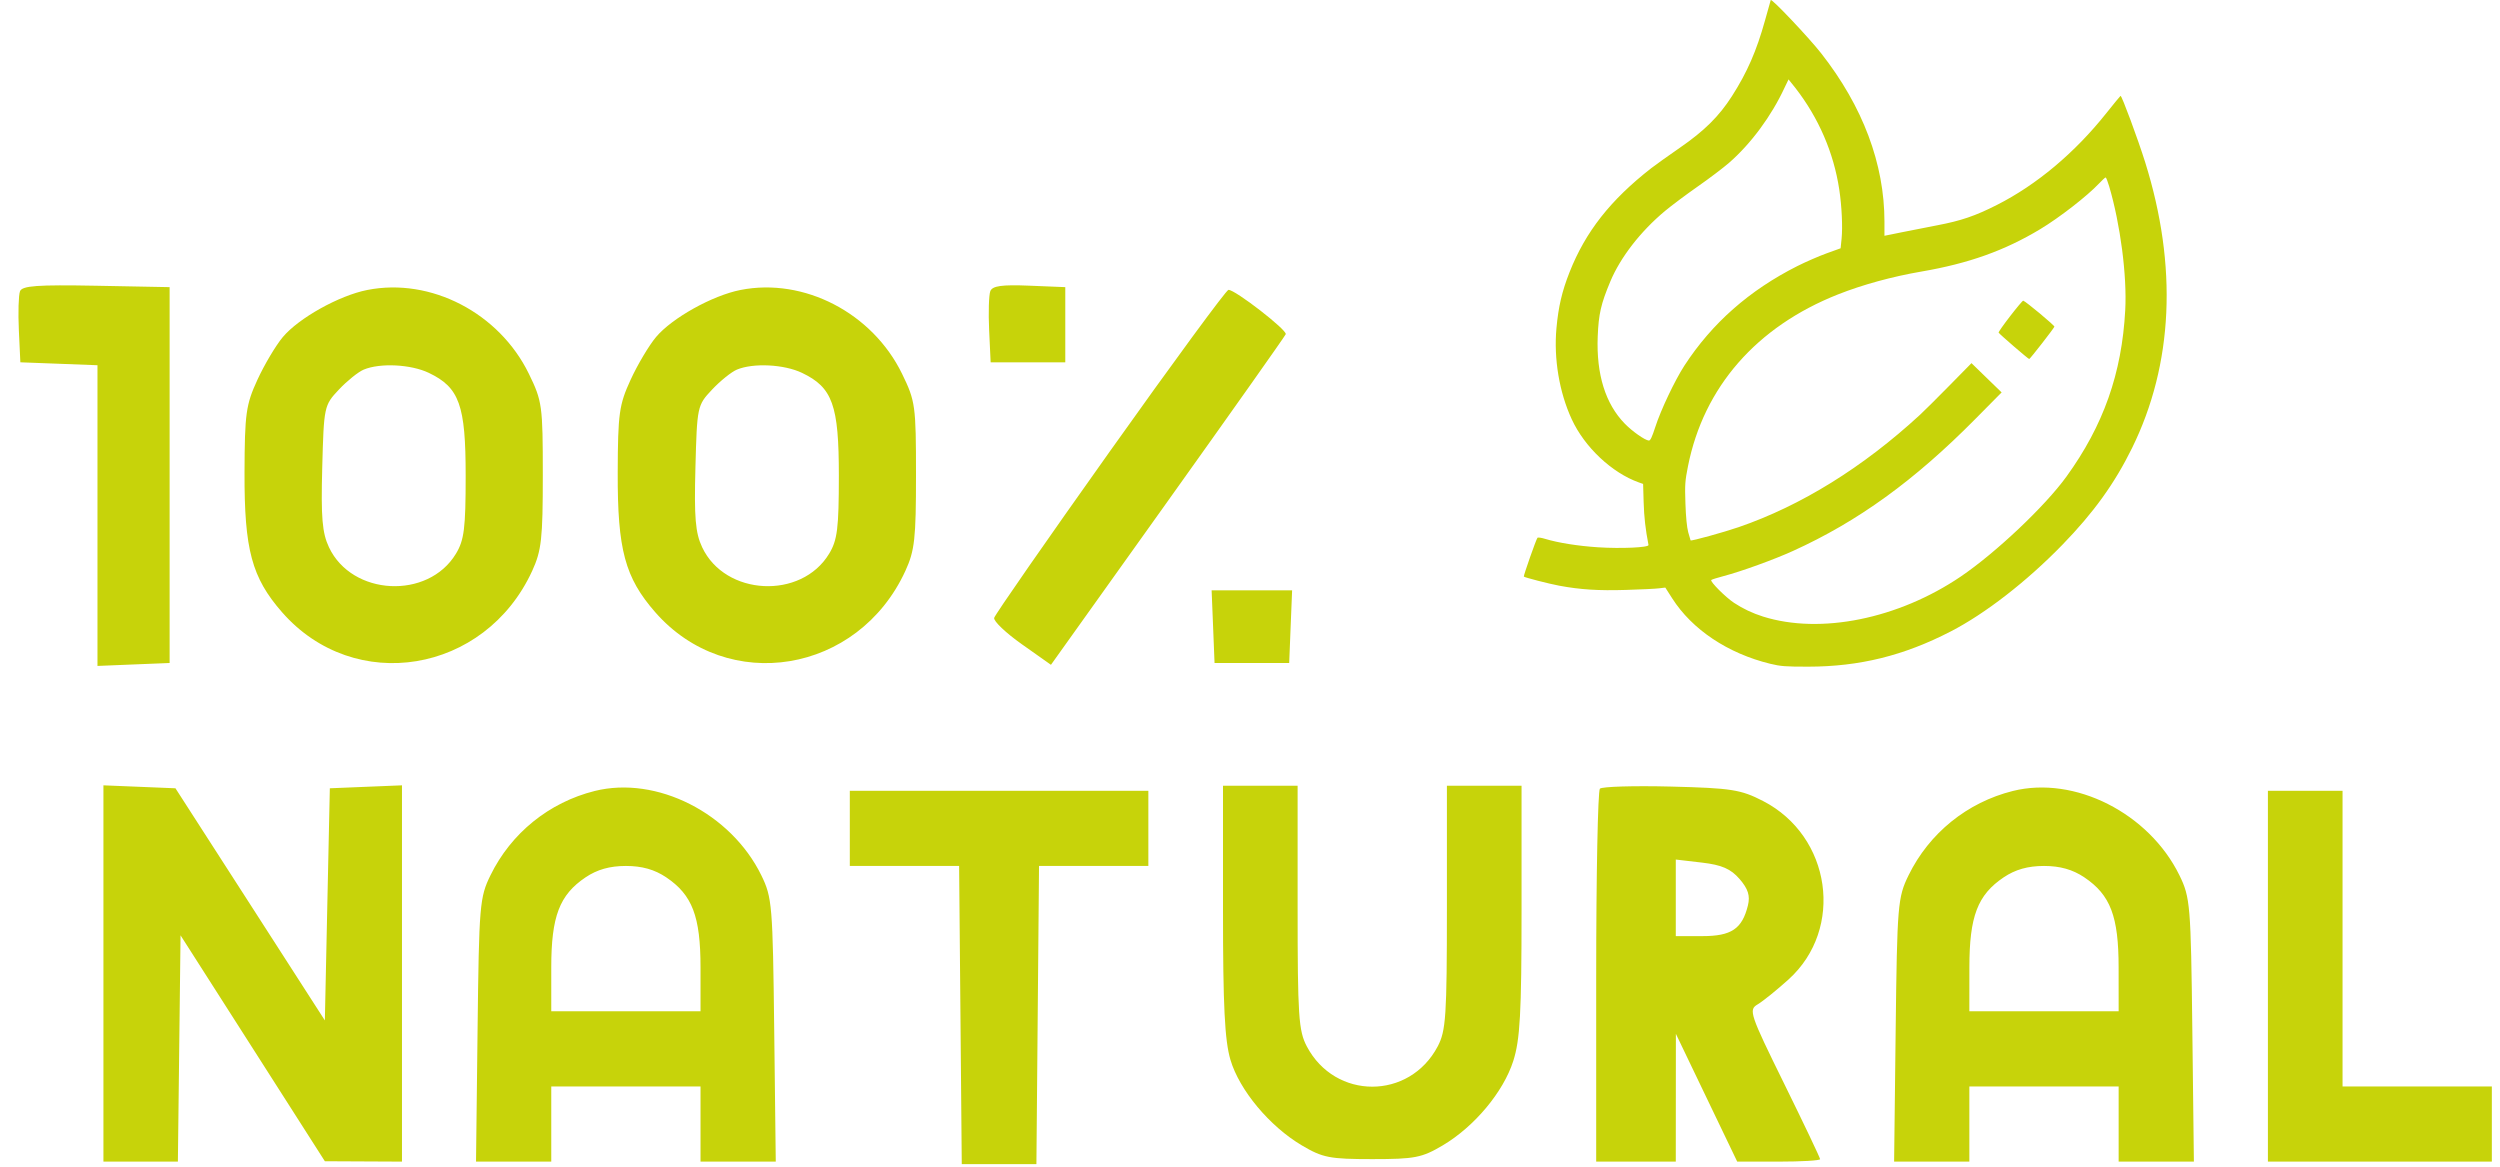 <svg width="105" height="49" viewBox="0 0 105 49" fill="none" xmlns="http://www.w3.org/2000/svg">
<path fill-rule="evenodd" clip-rule="evenodd" d="M0.84 12.234C0.779 12.394 0.757 13.131 0.792 13.871L0.855 15.217L2.475 15.278L4.094 15.34V21.654V27.969L5.609 27.907L7.124 27.846V19.953V12.06L4.038 12.001C1.564 11.955 0.929 12.001 0.84 12.234ZM15.426 12.179C14.245 12.412 12.551 13.356 11.88 14.155C11.584 14.507 11.103 15.317 10.81 15.954C10.329 17.002 10.278 17.37 10.27 19.847C10.26 23.088 10.574 24.258 11.845 25.712C14.889 29.195 20.372 28.289 22.352 23.977C22.743 23.125 22.798 22.626 22.798 19.953C22.798 17.035 22.773 16.848 22.212 15.698C20.965 13.141 18.092 11.651 15.426 12.179ZM31.1 12.179C29.919 12.412 28.225 13.356 27.554 14.155C27.258 14.507 26.776 15.317 26.484 15.954C26.003 17.002 25.952 17.37 25.944 19.847C25.934 23.088 26.248 24.258 27.519 25.712C30.563 29.195 36.046 28.289 38.026 23.977C38.417 23.125 38.472 22.626 38.472 19.953C38.472 17.035 38.446 16.848 37.886 15.698C36.639 13.141 33.766 11.651 31.1 12.179ZM41.593 12.23C41.531 12.392 41.509 13.131 41.544 13.871L41.607 15.217H43.174H44.742V13.638V12.06L43.224 11.998C42.072 11.951 41.678 12.007 41.593 12.23ZM46.623 18.945C43.979 22.665 41.788 25.817 41.755 25.951C41.722 26.085 42.245 26.583 42.918 27.058L44.14 27.922L49.039 21.058C51.733 17.283 53.966 14.124 54.001 14.037C54.071 13.867 51.867 12.159 51.595 12.174C51.504 12.178 49.266 15.225 46.623 18.945ZM18.009 15.66C19.294 16.274 19.559 17.013 19.558 19.977C19.558 22.191 19.496 22.685 19.149 23.257C17.977 25.194 14.781 25.032 13.817 22.986C13.532 22.38 13.478 21.745 13.534 19.635C13.602 17.072 13.613 17.022 14.23 16.366C14.575 15.999 15.045 15.62 15.275 15.524C15.963 15.236 17.255 15.3 18.009 15.66ZM33.683 15.66C34.968 16.274 35.233 17.013 35.232 19.977C35.231 22.191 35.17 22.685 34.823 23.257C33.651 25.194 30.455 25.032 29.491 22.986C29.206 22.38 29.152 21.745 29.208 19.635C29.276 17.072 29.286 17.022 29.904 16.366C30.248 15.999 30.719 15.62 30.949 15.524C31.637 15.236 32.929 15.3 33.683 15.66ZM50.95 26.32L51.011 27.846H52.578H54.146L54.207 26.32L54.269 24.794H52.578H50.888L50.95 26.32ZM4.344 40.886V48.788H5.908H7.471L7.527 44.036L7.583 39.284L10.614 44.028L13.644 48.772L15.264 48.78L16.883 48.788V40.886V32.984L15.368 33.046L13.853 33.108L13.748 37.982L13.644 42.857L10.507 37.982L7.369 33.108L5.857 33.046L4.344 32.984V40.886ZM24.978 33.221C23.062 33.7 21.466 34.991 20.599 36.764C20.146 37.691 20.119 38.007 20.058 43.263L19.993 48.788H21.573H23.153V47.209V45.631H26.288H29.422V47.209V48.788H31.002H32.582L32.517 43.263C32.456 38.007 32.429 37.691 31.976 36.764C30.698 34.152 27.576 32.572 24.978 33.221ZM51.366 38.226C51.366 42.249 51.438 43.693 51.678 44.51C52.054 45.784 53.321 47.304 54.678 48.107C55.553 48.625 55.848 48.683 57.635 48.683C59.422 48.683 59.718 48.625 60.593 48.107C61.924 47.319 63.138 45.867 63.556 44.565C63.843 43.669 63.905 42.556 63.905 38.24V33.002H62.337H60.77V38.11C60.77 42.676 60.729 43.295 60.383 43.95C59.194 46.204 56.077 46.204 54.887 43.95C54.541 43.295 54.5 42.676 54.5 38.11V33.002H52.933H51.366V38.226ZM67.196 33.124C67.11 33.212 67.04 36.772 67.04 41.036V48.788H68.711H70.383L70.385 46.105L70.387 43.421L71.675 46.105L72.963 48.788H74.703C75.66 48.788 76.444 48.742 76.444 48.685C76.444 48.628 75.762 47.196 74.929 45.503C73.492 42.583 73.434 42.412 73.818 42.186C74.04 42.055 74.626 41.582 75.121 41.135C77.471 39.008 76.914 35.119 74.047 33.642C73.114 33.162 72.719 33.1 70.18 33.036C68.625 32.997 67.282 33.037 67.196 33.124ZM84.539 33.221C82.622 33.7 81.027 34.991 80.159 36.764C79.706 37.691 79.68 38.007 79.618 43.263L79.553 48.788H81.133H82.713V47.209V45.631H85.848H88.983V47.209V48.788H90.563H92.143L92.078 43.263C92.016 38.007 91.99 37.691 91.537 36.764C90.259 34.152 87.137 32.572 84.539 33.221ZM35.692 34.791V36.37H37.987H40.283L40.339 42.632L40.394 48.893H41.961H43.529L43.584 42.632L43.639 36.37H45.935H48.231V34.791V33.213H41.961H35.692V34.791ZM95.252 41V48.788H99.954H104.657V47.209V45.631H101.522H98.387V39.422V33.213H96.82H95.252V41ZM73.063 36.919C73.422 37.335 73.513 37.625 73.412 38.031C73.169 39.014 72.718 39.317 71.5 39.317H70.383V37.709V36.101L71.48 36.229C72.314 36.326 72.694 36.492 73.063 36.919ZM27.981 36.848C29.078 37.586 29.422 38.487 29.422 40.632L29.422 42.474H26.288H23.153L23.153 40.632C23.153 38.487 23.497 37.586 24.594 36.848C25.081 36.52 25.613 36.37 26.288 36.37C26.962 36.37 27.494 36.52 27.981 36.848ZM87.541 36.848C88.639 37.586 88.982 38.487 88.982 40.632L88.983 42.474H85.848H82.713L82.714 40.632C82.714 38.487 83.057 37.586 84.155 36.848C84.642 36.52 85.174 36.37 85.848 36.37C86.522 36.37 87.054 36.52 87.541 36.848Z" fill="#C7D30A"/>
<path fill-rule="evenodd" clip-rule="evenodd" d="M74.371 0.003C74.359 0.039 74.251 0.424 74.131 0.857C73.775 2.138 73.382 3.039 72.74 4.041C72.201 4.883 71.584 5.495 70.562 6.2C70.075 6.537 69.532 6.924 69.356 7.061C67.641 8.397 66.589 9.736 65.92 11.435C65.603 12.238 65.454 12.877 65.371 13.783C65.254 15.067 65.489 16.473 66.012 17.607C66.554 18.781 67.697 19.857 68.832 20.262L69.011 20.325L69.033 21.093C69.052 21.723 69.109 22.226 69.237 22.89C69.257 22.996 68.091 23.049 67.115 22.986C66.272 22.931 65.443 22.799 64.894 22.632C64.74 22.584 64.595 22.564 64.574 22.587C64.521 22.642 63.976 24.194 64.001 24.217C64.044 24.258 65.063 24.52 65.487 24.599C66.381 24.765 67.129 24.812 68.284 24.777C68.903 24.759 69.529 24.729 69.676 24.71L69.943 24.678L70.23 25.127C71.067 26.441 72.573 27.446 74.352 27.879C74.784 27.985 74.999 28.001 75.946 28C78.099 27.998 79.958 27.539 81.928 26.522C83.383 25.772 85.124 24.42 86.621 22.88C87.935 21.527 88.815 20.305 89.548 18.814C91.275 15.301 91.465 11.184 90.099 6.82C89.792 5.838 89.109 3.997 89.063 4.026C89.041 4.04 88.774 4.366 88.468 4.75C87.143 6.417 85.539 7.763 83.869 8.608C82.96 9.069 82.364 9.272 81.371 9.461C80.955 9.54 80.284 9.672 79.881 9.754L79.147 9.903V9.311C79.147 6.884 78.24 4.471 76.488 2.237C75.962 1.567 74.399 -0.083 74.371 0.003ZM75.402 3.689C76.381 4.946 77.016 6.413 77.249 7.96C77.354 8.652 77.396 9.537 77.347 10.024L77.306 10.428L76.719 10.64C76.397 10.756 75.844 10.997 75.491 11.174C73.475 12.189 71.904 13.573 70.745 15.356C70.343 15.976 69.752 17.221 69.522 17.936C69.385 18.36 69.314 18.51 69.251 18.504C69.083 18.488 68.56 18.121 68.241 17.794C67.426 16.958 67.042 15.721 67.104 14.134C67.141 13.192 67.239 12.763 67.634 11.821C68.06 10.805 68.903 9.718 69.931 8.86C70.202 8.634 70.819 8.173 71.303 7.834C71.788 7.496 72.379 7.048 72.618 6.84C73.542 6.036 74.407 4.863 74.955 3.674C75.041 3.488 75.115 3.335 75.119 3.335C75.123 3.335 75.25 3.494 75.402 3.689ZM88.586 7.829C89.056 9.423 89.338 11.587 89.26 13.023C89.118 15.682 88.346 17.868 86.788 20.021C85.887 21.266 83.821 23.219 82.349 24.217C79.727 25.993 76.461 26.654 74.051 25.897C73.609 25.758 73.201 25.565 72.829 25.319C72.469 25.082 71.808 24.417 71.874 24.359C71.897 24.338 72.133 24.263 72.397 24.194C73.134 24 74.505 23.504 75.305 23.14C78.03 21.904 80.402 20.187 82.955 17.606L84.068 16.481L83.435 15.867L82.802 15.252L81.868 16.202C81.355 16.724 80.802 17.273 80.641 17.421C78.246 19.628 75.644 21.24 73.024 22.14C72.394 22.357 71.037 22.731 71.005 22.697C70.999 22.689 70.954 22.535 70.905 22.354C70.849 22.144 70.806 21.707 70.788 21.146C70.761 20.348 70.771 20.205 70.896 19.576C71.558 16.255 73.774 13.719 77.199 12.364C78.234 11.955 79.474 11.616 80.706 11.404C82.681 11.065 84.189 10.527 85.683 9.629C86.495 9.141 87.664 8.233 88.162 7.704C88.293 7.565 88.417 7.452 88.437 7.452C88.458 7.452 88.525 7.622 88.586 7.829ZM84.43 13.274C84.151 13.635 83.931 13.948 83.942 13.97C83.968 14.027 85.19 15.082 85.227 15.079C85.263 15.078 86.26 13.796 86.285 13.72C86.3 13.673 85.081 12.657 84.975 12.628C84.954 12.622 84.708 12.913 84.43 13.274Z" fill="#C7D30A"/>
</svg>
